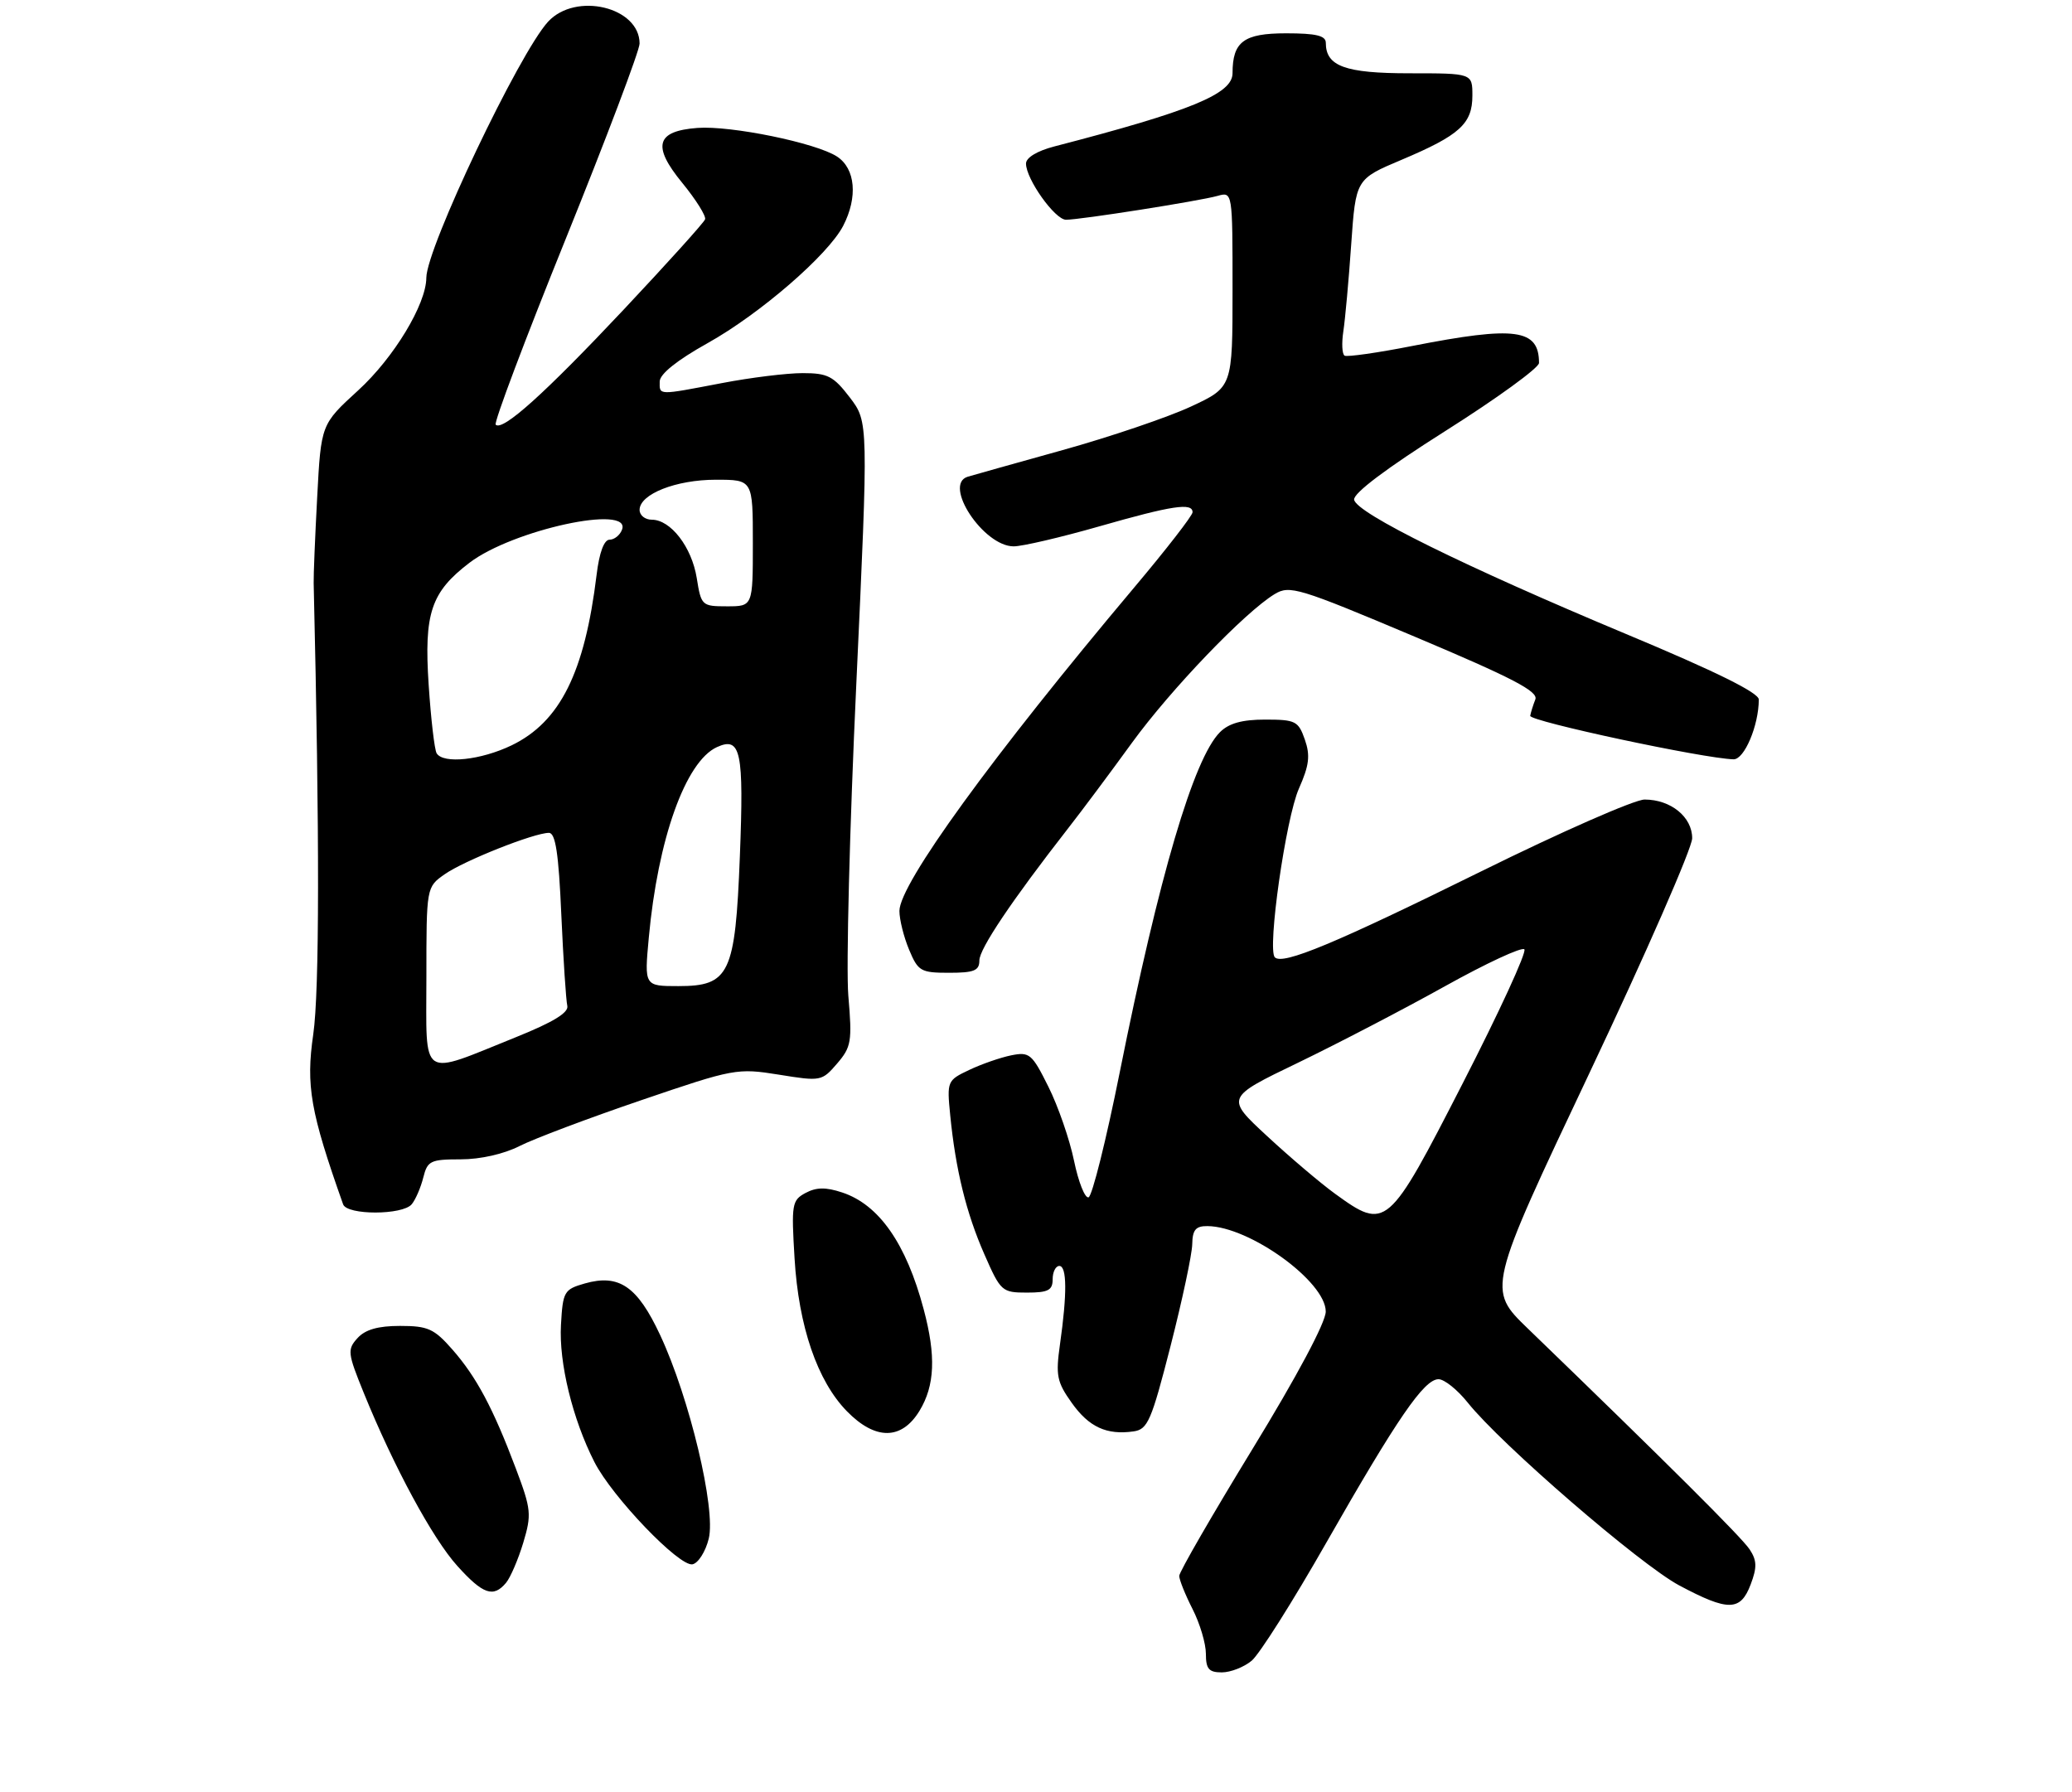 <?xml version="1.0" encoding="UTF-8" standalone="no"?>
<!DOCTYPE svg PUBLIC "-//W3C//DTD SVG 1.1//EN" "http://www.w3.org/Graphics/SVG/1.1/DTD/svg11.dtd" >
<svg xmlns="http://www.w3.org/2000/svg" xmlns:xlink="http://www.w3.org/1999/xlink" version="1.1" viewBox="0 0 311 269">
 <g >
 <path fill="currentColor"
d=" M 187.87 249.25 C 189.03 248.29 194.07 240.32 199.07 231.54 C 209.74 212.84 213.75 207.00 215.92 207.00 C 216.79 207.00 218.76 208.58 220.31 210.52 C 225.31 216.79 246.17 234.81 252.05 237.95 C 259.41 241.87 261.24 241.84 262.77 237.80 C 263.74 235.24 263.71 234.20 262.62 232.55 C 261.44 230.75 250.23 219.59 229.36 199.43 C 223.21 193.50 223.21 193.50 238.59 161.00 C 247.05 143.12 253.98 127.29 253.99 125.81 C 254.00 122.62 250.78 120.00 246.85 120.00 C 245.36 120.00 234.32 124.85 222.32 130.78 C 200.44 141.58 192.54 144.88 191.35 143.68 C 190.18 142.52 192.99 122.81 194.96 118.36 C 196.51 114.86 196.69 113.40 195.85 110.99 C 194.88 108.22 194.45 108.00 189.90 108.00 C 186.43 108.00 184.45 108.55 183.11 109.89 C 179.17 113.83 173.97 131.47 168.07 160.93 C 166.04 171.08 163.93 179.52 163.39 179.70 C 162.85 179.88 161.87 177.41 161.21 174.22 C 160.55 171.02 158.82 166.02 157.36 163.10 C 154.90 158.16 154.53 157.84 151.78 158.39 C 150.16 158.72 147.33 159.70 145.48 160.58 C 142.18 162.14 142.12 162.27 142.62 167.34 C 143.43 175.55 145.03 182.06 147.75 188.25 C 150.19 193.82 150.39 194.00 154.14 194.00 C 157.33 194.00 158.00 193.65 158.00 192.00 C 158.00 190.90 158.45 190.00 159.00 190.00 C 160.15 190.00 160.18 194.18 159.10 201.76 C 158.44 206.44 158.63 207.41 160.86 210.54 C 163.44 214.18 166.10 215.41 170.15 214.83 C 172.27 214.53 172.82 213.26 175.70 202.00 C 177.46 195.12 178.92 188.26 178.95 186.75 C 178.99 184.57 179.47 184.00 181.25 184.02 C 187.56 184.08 199.00 192.36 198.99 196.85 C 198.99 198.46 194.66 206.58 187.99 217.48 C 181.95 227.37 177.00 235.93 177.00 236.52 C 177.00 237.10 177.90 239.34 179.00 241.50 C 180.10 243.66 181.00 246.68 181.00 248.21 C 181.00 250.48 181.44 251.00 183.39 251.00 C 184.70 251.00 186.72 250.21 187.87 249.25 Z  M 75.96 237.55 C 76.62 236.75 77.78 234.05 78.54 231.54 C 79.81 227.30 79.74 226.54 77.43 220.41 C 74.01 211.34 71.52 206.66 67.89 202.53 C 65.16 199.42 64.23 199.00 60.05 199.00 C 56.73 199.00 54.82 199.55 53.66 200.83 C 52.11 202.54 52.17 203.07 54.59 209.03 C 59.11 220.15 64.93 230.91 68.64 235.02 C 72.50 239.30 74.06 239.83 75.96 237.55 Z  M 106.38 230.93 C 107.48 226.49 103.50 209.80 99.08 200.36 C 95.66 193.04 92.91 191.17 87.77 192.63 C 84.67 193.52 84.48 193.83 84.20 198.84 C 83.87 204.51 85.94 213.00 89.22 219.43 C 91.89 224.67 101.95 235.16 103.94 234.78 C 104.80 234.61 105.90 232.88 106.38 230.93 Z  M 138.01 211.75 C 140.32 207.96 140.51 203.49 138.64 196.50 C 136.02 186.64 131.93 180.79 126.40 178.97 C 123.96 178.16 122.53 178.18 120.92 179.04 C 118.86 180.14 118.77 180.73 119.26 188.86 C 119.87 199.08 122.68 207.27 127.12 211.81 C 131.39 216.18 135.33 216.15 138.01 211.75 Z  M 61.80 180.74 C 62.37 180.05 63.15 178.25 63.53 176.74 C 64.16 174.22 64.60 174.00 69.15 174.00 C 72.10 174.00 75.65 173.20 77.99 172.00 C 80.14 170.91 88.34 167.82 96.20 165.14 C 110.18 160.37 110.64 160.29 116.91 161.29 C 123.20 162.31 123.36 162.28 125.64 159.63 C 127.78 157.14 127.92 156.32 127.33 149.43 C 126.99 145.31 127.52 124.25 128.53 102.63 C 130.35 63.33 130.35 63.33 127.56 59.66 C 125.10 56.45 124.24 56.00 120.47 56.00 C 118.11 56.00 112.65 56.67 108.34 57.50 C 98.65 59.35 99.00 59.36 99.02 57.25 C 99.04 56.13 101.62 54.06 106.21 51.50 C 114.07 47.11 124.30 38.26 126.56 33.89 C 128.78 29.59 128.40 25.31 125.64 23.50 C 122.52 21.45 109.69 18.82 104.68 19.20 C 98.47 19.67 97.85 21.89 102.39 27.43 C 104.46 29.96 106.01 32.43 105.83 32.92 C 105.65 33.42 100.15 39.51 93.61 46.47 C 81.74 59.09 75.43 64.76 74.40 63.74 C 74.10 63.44 78.84 50.87 84.93 35.81 C 91.02 20.74 96.00 7.57 96.00 6.54 C 96.00 1.05 86.42 -1.24 82.27 3.25 C 77.94 7.94 64.01 37.21 63.99 41.69 C 63.97 45.67 59.11 53.70 53.76 58.59 C 48.19 63.68 48.19 63.68 47.61 74.59 C 47.29 80.59 47.05 86.40 47.08 87.50 C 47.98 125.47 47.95 148.76 47.02 155.23 C 45.90 162.95 46.58 166.86 51.50 180.75 C 52.08 182.40 60.43 182.39 61.80 180.74 Z  M 147.00 144.15 C 147.00 142.41 151.84 135.20 160.29 124.36 C 162.38 121.69 166.70 115.90 169.89 111.50 C 175.72 103.48 186.84 91.88 191.33 89.16 C 193.57 87.80 194.93 88.21 212.38 95.57 C 226.99 101.73 230.92 103.77 230.45 104.97 C 230.12 105.81 229.77 106.92 229.68 107.43 C 229.52 108.24 255.73 113.85 260.20 113.96 C 261.82 114.00 263.98 108.89 263.99 104.99 C 264.00 103.97 257.52 100.77 244.08 95.16 C 219.78 85.00 203.58 77.01 203.25 75.00 C 203.10 74.04 208.05 70.31 217.00 64.65 C 224.70 59.78 231.00 55.20 231.00 54.48 C 231.00 49.36 227.47 48.89 212.00 51.92 C 206.78 52.95 202.19 53.60 201.82 53.38 C 201.44 53.15 201.36 51.51 201.63 49.73 C 201.90 47.95 202.44 42.08 202.81 36.69 C 203.50 26.88 203.50 26.88 210.38 23.98 C 219.09 20.30 221.00 18.58 221.00 14.35 C 221.00 11.00 221.00 11.00 211.57 11.00 C 201.90 11.00 199.00 9.94 199.00 6.43 C 199.00 5.35 197.54 5.00 193.04 5.00 C 186.68 5.00 185.00 6.25 185.00 10.99 C 185.00 14.10 178.76 16.66 158.25 21.98 C 155.67 22.65 154.00 23.66 154.00 24.55 C 154.00 26.88 158.34 32.97 160.00 32.98 C 162.10 32.99 180.02 30.17 182.75 29.40 C 185.00 28.77 185.00 28.77 185.00 43.44 C 185.00 58.11 185.00 58.11 178.75 61.02 C 175.31 62.62 166.65 65.56 159.50 67.55 C 152.35 69.54 145.94 71.34 145.25 71.55 C 141.48 72.71 147.62 82.00 152.15 82.00 C 153.45 82.00 159.23 80.65 165.00 79.00 C 175.97 75.86 179.00 75.41 179.00 76.88 C 179.00 77.37 175.06 82.45 170.25 88.16 C 148.90 113.53 135.00 132.68 135.00 136.72 C 135.00 138.01 135.65 140.62 136.45 142.53 C 137.80 145.77 138.20 146.00 142.45 146.00 C 146.21 146.00 147.00 145.68 147.00 144.15 Z  M 200.38 179.16 C 198.23 177.60 193.65 173.72 190.21 170.53 C 183.95 164.74 183.95 164.74 194.83 159.50 C 200.81 156.61 210.74 151.44 216.90 148.01 C 223.06 144.58 228.42 142.09 228.80 142.48 C 229.19 142.87 225.02 151.92 219.55 162.59 C 208.34 184.47 208.05 184.72 200.38 179.16 Z  M 64.00 146.68 C 64.00 133.14 64.00 133.14 66.75 131.21 C 69.66 129.17 80.17 125.00 82.39 125.00 C 83.38 125.00 83.85 128.06 84.25 137.25 C 84.55 143.99 84.96 150.16 85.15 150.96 C 85.39 151.97 83.04 153.41 77.50 155.64 C 62.85 161.54 64.00 162.30 64.00 146.68 Z  M 97.38 140.75 C 98.74 125.91 102.90 114.28 107.61 112.13 C 111.20 110.50 111.67 112.73 111.05 128.55 C 110.36 146.18 109.50 148.00 101.83 148.00 C 96.71 148.00 96.71 148.00 97.38 140.75 Z  M 65.54 113.06 C 65.22 112.54 64.68 107.91 64.34 102.77 C 63.63 92.01 64.69 88.87 70.47 84.46 C 76.96 79.51 94.84 75.64 93.36 79.50 C 93.05 80.33 92.20 81.00 91.49 81.00 C 90.67 81.00 89.95 82.94 89.55 86.25 C 87.76 100.94 84.08 108.33 76.80 111.86 C 72.19 114.08 66.54 114.69 65.54 113.06 Z  M 104.58 86.76 C 103.83 82.10 100.67 78.00 97.83 78.00 C 96.82 78.00 96.00 77.34 96.00 76.53 C 96.00 74.16 101.46 72.00 107.45 72.00 C 113.00 72.00 113.00 72.00 113.00 81.50 C 113.00 91.00 113.00 91.00 109.13 91.00 C 105.35 91.00 105.24 90.90 104.58 86.76 Z "/>
</g>
</svg>